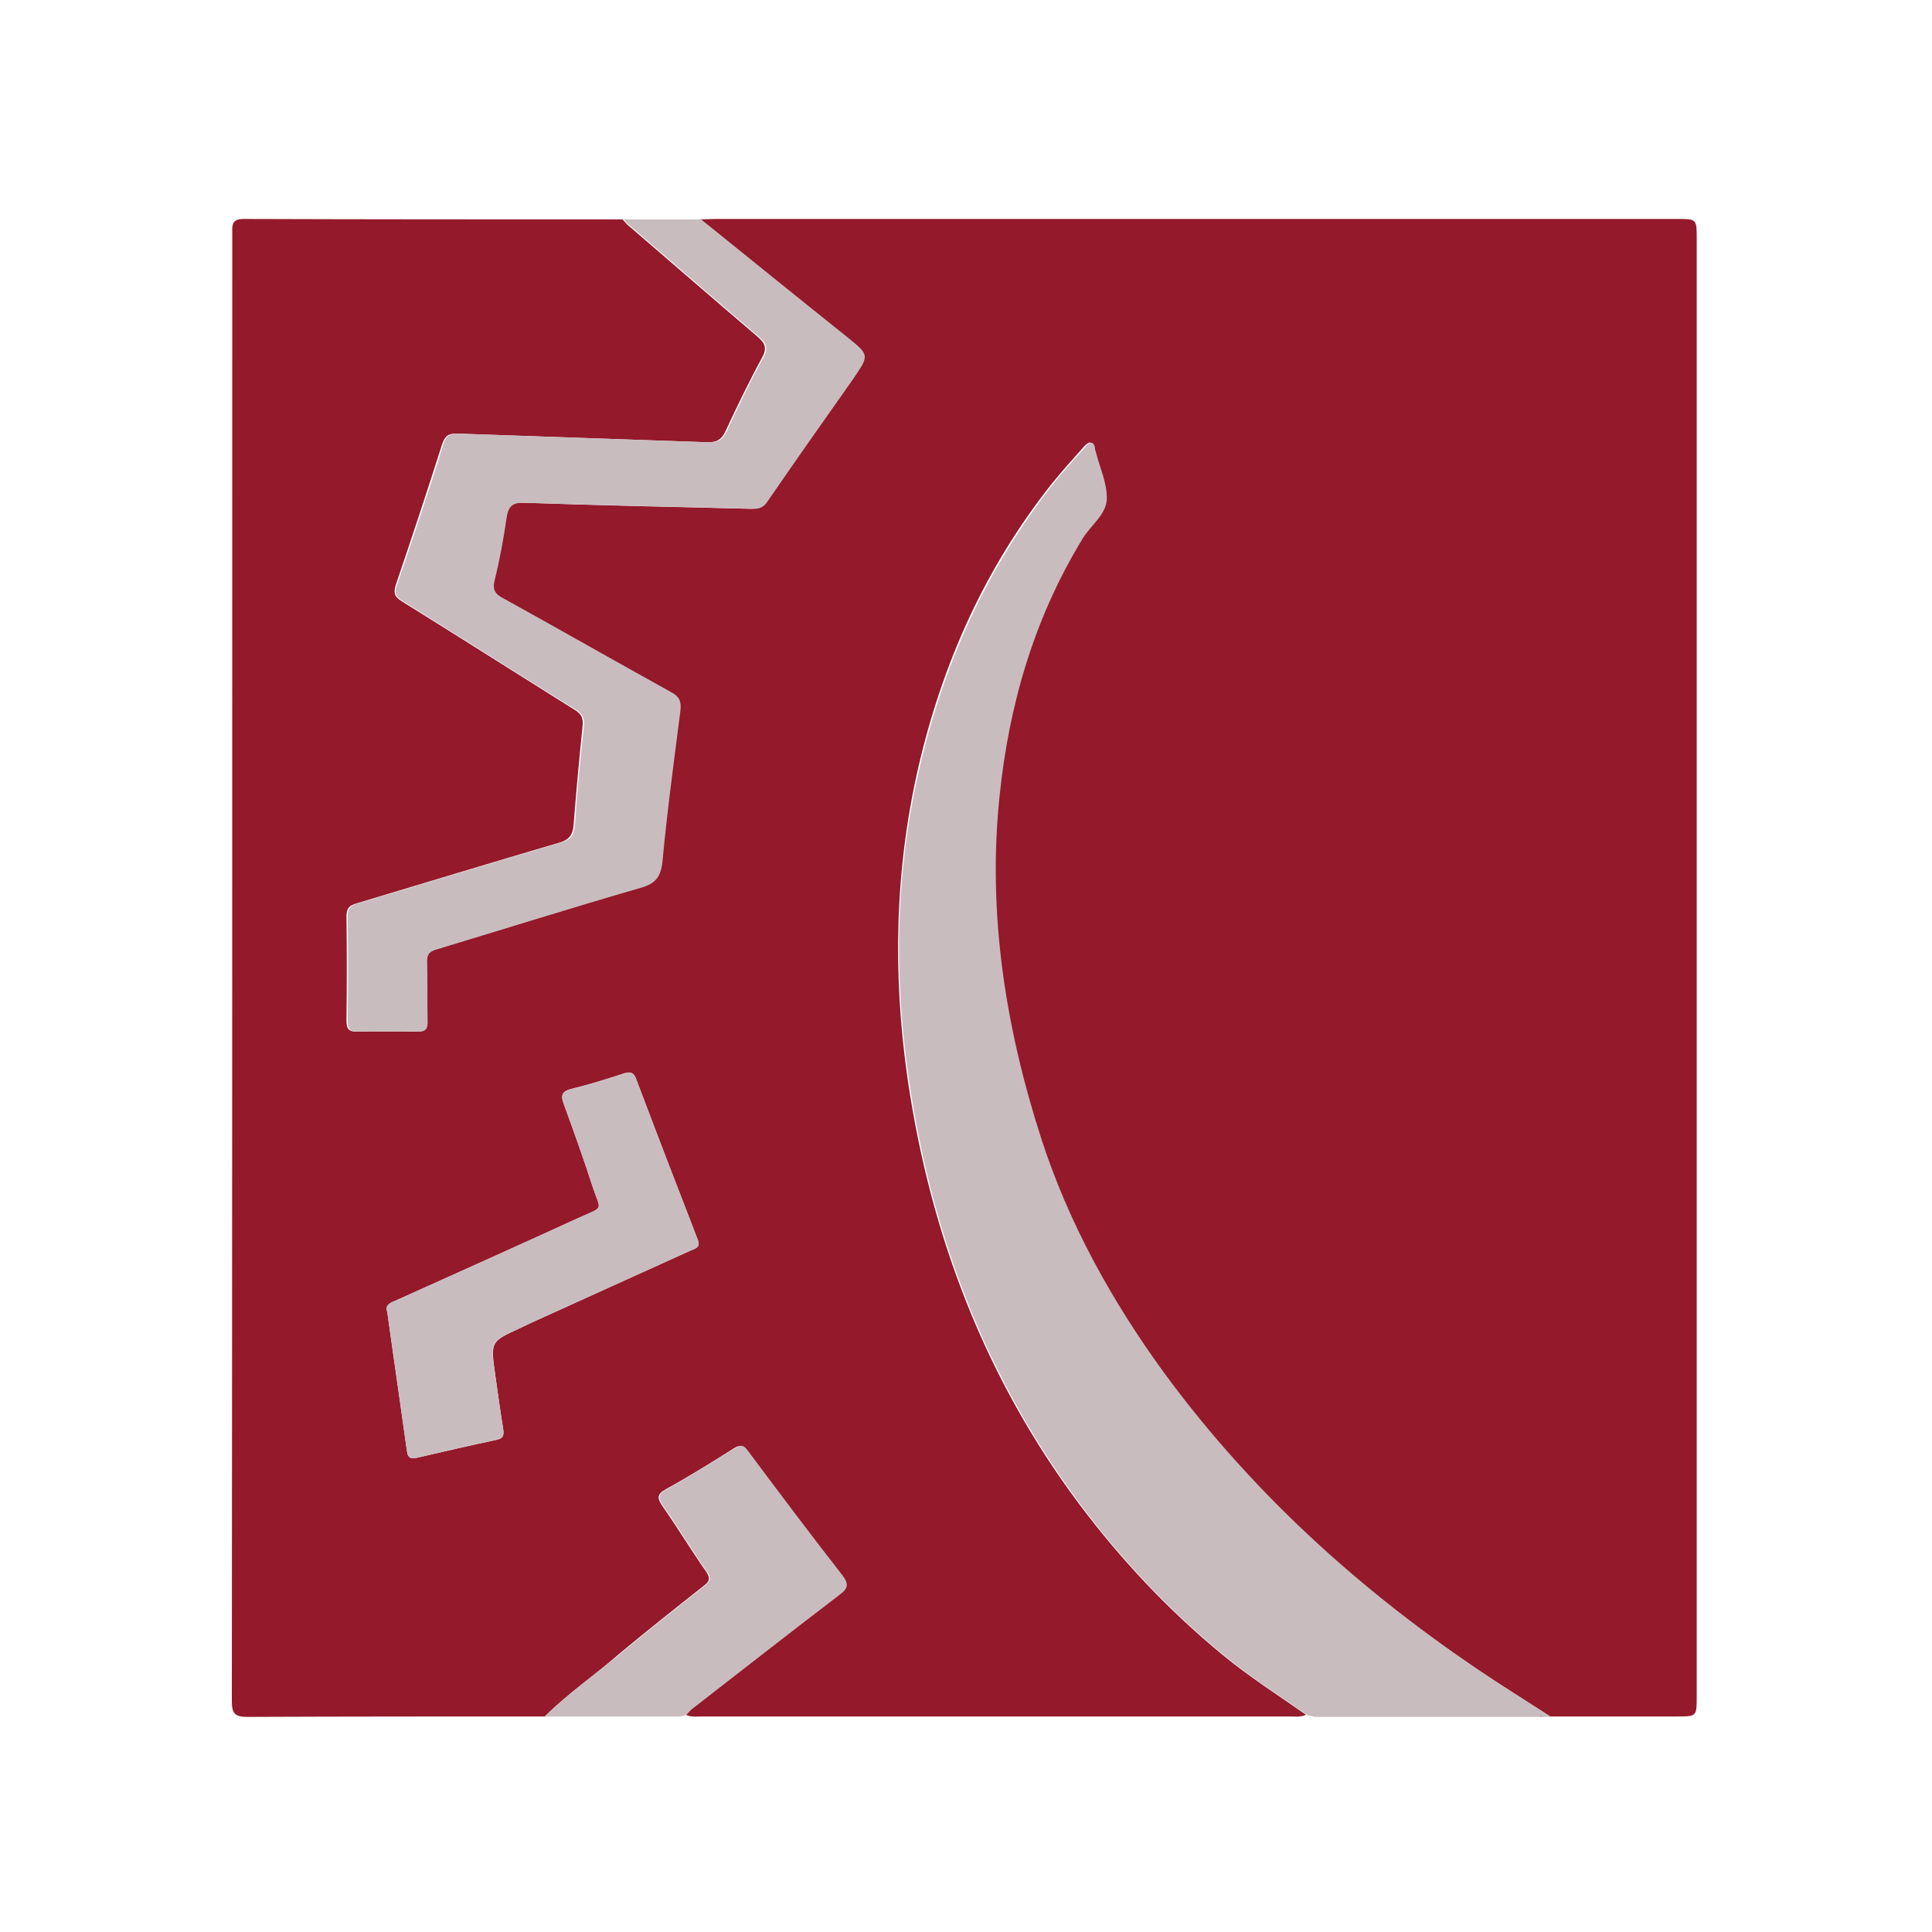 <svg width="450" height="450" viewBox="0 0 450 450" fill="none" xmlns="http://www.w3.org/2000/svg">
<path d="M126.9 399.8C103.8 399.8 80.7 399.8 57.6 399.9C54.9 399.9 54 399.2 54 396.4C54.1 282.4 54.1 168.5 54.1 54.5C54.1 52.7 53.8 51 56.7 51C86.1 51.1 115.6 51.1 145 51.1C145.4 51.5 145.7 51.9 146.1 52.3C156.1 60.9 166.1 69.6 176.2 78.2C177.8 79.6 178.9 80.7 177.6 83.1C174.5 88.8 171.7 94.6 169 100.4C168 102.6 166.7 103.1 164.4 103C145.1 102.3 125.9 101.7 106.6 101C104.6 100.9 103.7 101.4 103 103.4C99.5 114.4 95.9 125.3 92.2 136.2C91.6 138.1 91.9 139 93.5 140C107 148.4 120.4 156.9 133.8 165.3C135.4 166.3 135.9 167.2 135.7 169.1C134.9 176.8 134.2 184.5 133.6 192.2C133.4 194.6 132.5 195.6 130.2 196.3C114.5 200.9 98.8 205.7 83.1 210.4C81.4 210.9 80.7 211.5 80.7 213.4C80.8 221.5 80.8 229.5 80.7 237.6C80.7 239.4 81 240.3 83.1 240.3C87.7 240.2 92.2 240.2 96.8 240.3C98.7 240.3 99.4 239.8 99.3 237.8C99.2 233.1 99.3 228.5 99.2 223.8C99.2 222.3 99.6 221.7 101.2 221.2C117.1 216.4 132.9 211.4 148.9 206.8C152.4 205.8 153.7 204.2 154 200.7C155.2 188.9 156.7 177.1 158.2 165.4C158.5 163.3 157.9 162.2 156 161.2C143 154 130.2 146.7 117.2 139.5C115.3 138.5 114.3 137.6 114.9 135.2C116.1 130.4 117 125.5 117.7 120.6C118.1 117.9 119.1 117 121.9 117.1C139.5 117.7 157.1 118.1 174.6 118.5C176.2 118.5 177.4 118.4 178.4 116.9C185 107.3 191.8 97.9 198.4 88.3C202.4 82.6 202.3 82.7 196.9 78.4C185.6 69.3 174.3 60.2 163 51.1C164.2 51.1 165.3 51 166.5 51C241.2 51 315.9 51 390.6 51C395.2 51 395.2 51 395.2 55.6C395.2 168.8 395.2 281.9 395.2 395.1C395.2 399.8 395.2 399.8 390.6 399.8C380.7 399.8 370.9 399.8 361 399.8C357.1 397.3 353.2 394.8 349.3 392.3C318.9 372.6 292.3 348.9 270.8 319.6C258.5 302.9 248.5 284.8 242.2 265C233.9 239.2 229.7 212.8 232.5 185.5C234.7 164.1 240.6 143.8 251.9 125.3C253.8 122.2 257.4 119.6 257.5 116.1C257.6 112.4 255.8 108.7 254.9 105C254.9 104.9 254.8 104.8 254.8 104.7C254.6 102.5 253.6 102.8 252.5 104C249.9 106.9 247.3 109.8 244.8 112.9C229.4 132.4 219.5 154.5 213.9 178.7C208.4 202.7 207.9 226.9 211.4 251.3C216.7 287.6 229.4 321 251.5 350.5C261.2 363.4 272.2 375.1 284.7 385.4C290.9 390.5 297.6 394.8 304.2 399.4C303 400 301.7 399.8 300.4 399.8C254.9 399.8 209.3 399.8 163.8 399.8C162.4 399.8 161 400 159.7 399.4C160.2 398.9 160.7 398.3 161.2 397.9C172.6 389.1 183.9 380.3 195.3 371.5C197.2 370 197.7 369 196 366.9C188.5 357.3 181.2 347.6 174 337.9C172.8 336.3 171.9 336.7 170.7 337.5C165.6 340.7 160.5 343.9 155.2 346.8C153 348 153 348.9 154.3 350.8C157.8 355.8 161 361.1 164.5 366.1C165.5 367.6 165.3 368.3 164 369.3C157.3 374.6 150.6 379.9 144 385.4C138.4 390.3 132.2 394.5 126.9 399.8ZM90.2 305.6C91.7 316.5 93.3 327.3 94.8 338.1C95 339.8 96 339.8 97.3 339.5C103.4 338.1 109.4 336.7 115.5 335.4C117.3 335 117.4 334.3 117.2 332.8C116.5 328.5 115.9 324.2 115.3 319.9C114.3 312.5 114.3 312.5 121 309.4C122.1 308.9 123.3 308.3 124.4 307.8C136.5 302.3 148.6 296.8 160.8 291.3C161.9 290.8 163.2 290.6 162.5 288.7C157.7 276.3 152.9 263.9 148.2 251.4C147.7 250 147 249.5 145.4 250C141.4 251.3 137.3 252.6 133.2 253.6C131 254.1 130.5 255 131.3 257.1C133.6 263.4 135.9 269.8 138 276.3C140 282.3 140.9 280.9 134.7 283.7C120.5 290.2 106.2 296.6 92 303C90.7 303.5 89.7 304.1 90.2 305.6Z" fill="#94192B"/>
<path d="M304.5 399.5C297.9 394.9 291.2 390.6 285 385.5C272.5 375.2 261.5 363.6 251.8 350.6C229.7 321 217 287.7 211.7 251.4C208.1 227 208.6 202.8 214.2 178.8C219.8 154.7 229.7 132.6 245.1 113C247.5 109.9 250.2 107 252.8 104.1C253.9 102.8 254.9 102.6 255.1 104.8C255.1 104.9 255.1 105 255.2 105.1C256.1 108.8 257.9 112.5 257.8 116.2C257.7 119.8 254.1 122.3 252.2 125.4C240.9 143.9 235 164.1 232.8 185.6C230 212.8 234.2 239.3 242.5 265.1C248.9 284.9 258.9 302.9 271.1 319.7C292.6 349 319.3 372.7 349.6 392.4C353.5 394.9 357.4 397.4 361.3 399.9C360.5 399.9 359.8 399.9 359 399.9C358.9 399.6 358.9 399.7 358.8 399.9C341.3 399.9 323.7 399.9 306.2 399.9C305.6 399.7 305.1 399.6 304.5 399.5Z" fill="#C9BCBE"/>
<path d="M163.3 51.1C174.6 60.2 185.8 69.3 197.2 78.4C202.5 82.7 202.6 82.6 198.7 88.3C192 97.8 185.3 107.3 178.7 116.9C177.7 118.4 176.5 118.6 174.9 118.5C157.3 118 139.7 117.7 122.2 117.1C119.4 117 118.4 117.9 118 120.6C117.3 125.5 116.4 130.4 115.2 135.2C114.6 137.7 115.6 138.5 117.5 139.5C130.5 146.7 143.3 154 156.3 161.2C158.2 162.2 158.7 163.3 158.5 165.4C157 177.2 155.4 188.9 154.3 200.7C153.9 204.3 152.7 205.8 149.2 206.8C133.3 211.4 117.4 216.4 101.5 221.2C100 221.7 99.5 222.3 99.5 223.8C99.6 228.5 99.5 233.1 99.6 237.8C99.7 239.8 99 240.4 97.1 240.3C92.5 240.2 88 240.2 83.4 240.3C81.3 240.4 81 239.4 81 237.6C81.1 229.5 81.1 221.5 81 213.4C81 211.5 81.7 210.9 83.4 210.4C99.1 205.7 114.8 200.9 130.5 196.3C132.8 195.6 133.7 194.7 133.9 192.2C134.4 184.5 135.2 176.8 136 169.1C136.2 167.2 135.7 166.3 134.1 165.3C120.6 156.9 107.2 148.4 93.8 140C92.1 139 91.8 138.1 92.5 136.2C96.2 125.3 99.9 114.4 103.3 103.4C104 101.3 104.9 100.9 106.9 101C126.2 101.7 145.4 102.3 164.7 103C167 103.1 168.3 102.6 169.3 100.4C172 94.6 174.8 88.7 177.9 83.1C179.2 80.7 178.1 79.6 176.5 78.2C166.4 69.6 156.4 60.9 146.4 52.3C146 52 145.7 51.5 145.3 51.1C151.1 51.1 157.2 51.1 163.3 51.1Z" fill="#C9BCBE"/>
<path d="M126.9 399.8C132.2 394.5 138.4 390.2 144.2 385.4C150.8 379.9 157.5 374.6 164.2 369.3C165.6 368.2 165.7 367.5 164.7 366.1C161.2 361.1 158 355.8 154.5 350.8C153.2 348.9 153.2 348 155.4 346.8C160.7 343.9 165.7 340.6 170.9 337.5C172.2 336.7 173 336.2 174.2 337.9C181.5 347.7 188.8 357.4 196.2 366.9C197.9 369.1 197.4 370.1 195.5 371.5C184.1 380.2 172.7 389.1 161.4 397.9C160.8 398.3 160.4 398.9 159.9 399.4C159.5 399.5 159 399.7 158.6 399.8C148.1 399.8 137.5 399.8 126.9 399.8Z" fill="#C9BCBE"/>
<path d="M358.8 399.8C358.9 399.6 358.9 399.5 359 399.8L358.9 399.9L358.8 399.8Z" fill="#94192B"/>
<path d="M90.2 305.6C89.6 304 90.7 303.5 92 303C106.3 296.6 120.5 290.2 134.7 283.7C140.9 280.8 139.9 282.3 138 276.3C135.9 269.9 133.7 263.5 131.3 257.1C130.5 255 131 254.2 133.2 253.6C137.3 252.6 141.3 251.4 145.4 250C147 249.5 147.7 249.9 148.2 251.4C152.9 263.8 157.7 276.3 162.5 288.7C163.3 290.6 162 290.8 160.8 291.3C148.7 296.8 136.6 302.3 124.4 307.8C123.2 308.3 122.1 308.9 121 309.4C114.2 312.5 114.2 312.5 115.3 319.9C115.9 324.2 116.5 328.5 117.2 332.8C117.4 334.3 117.3 335.1 115.5 335.4C109.4 336.6 103.3 338.1 97.3 339.5C96 339.8 95.1 339.8 94.8 338.1C93.3 327.3 91.8 316.5 90.2 305.6Z" fill="#C9BCBE"/>
</svg>

